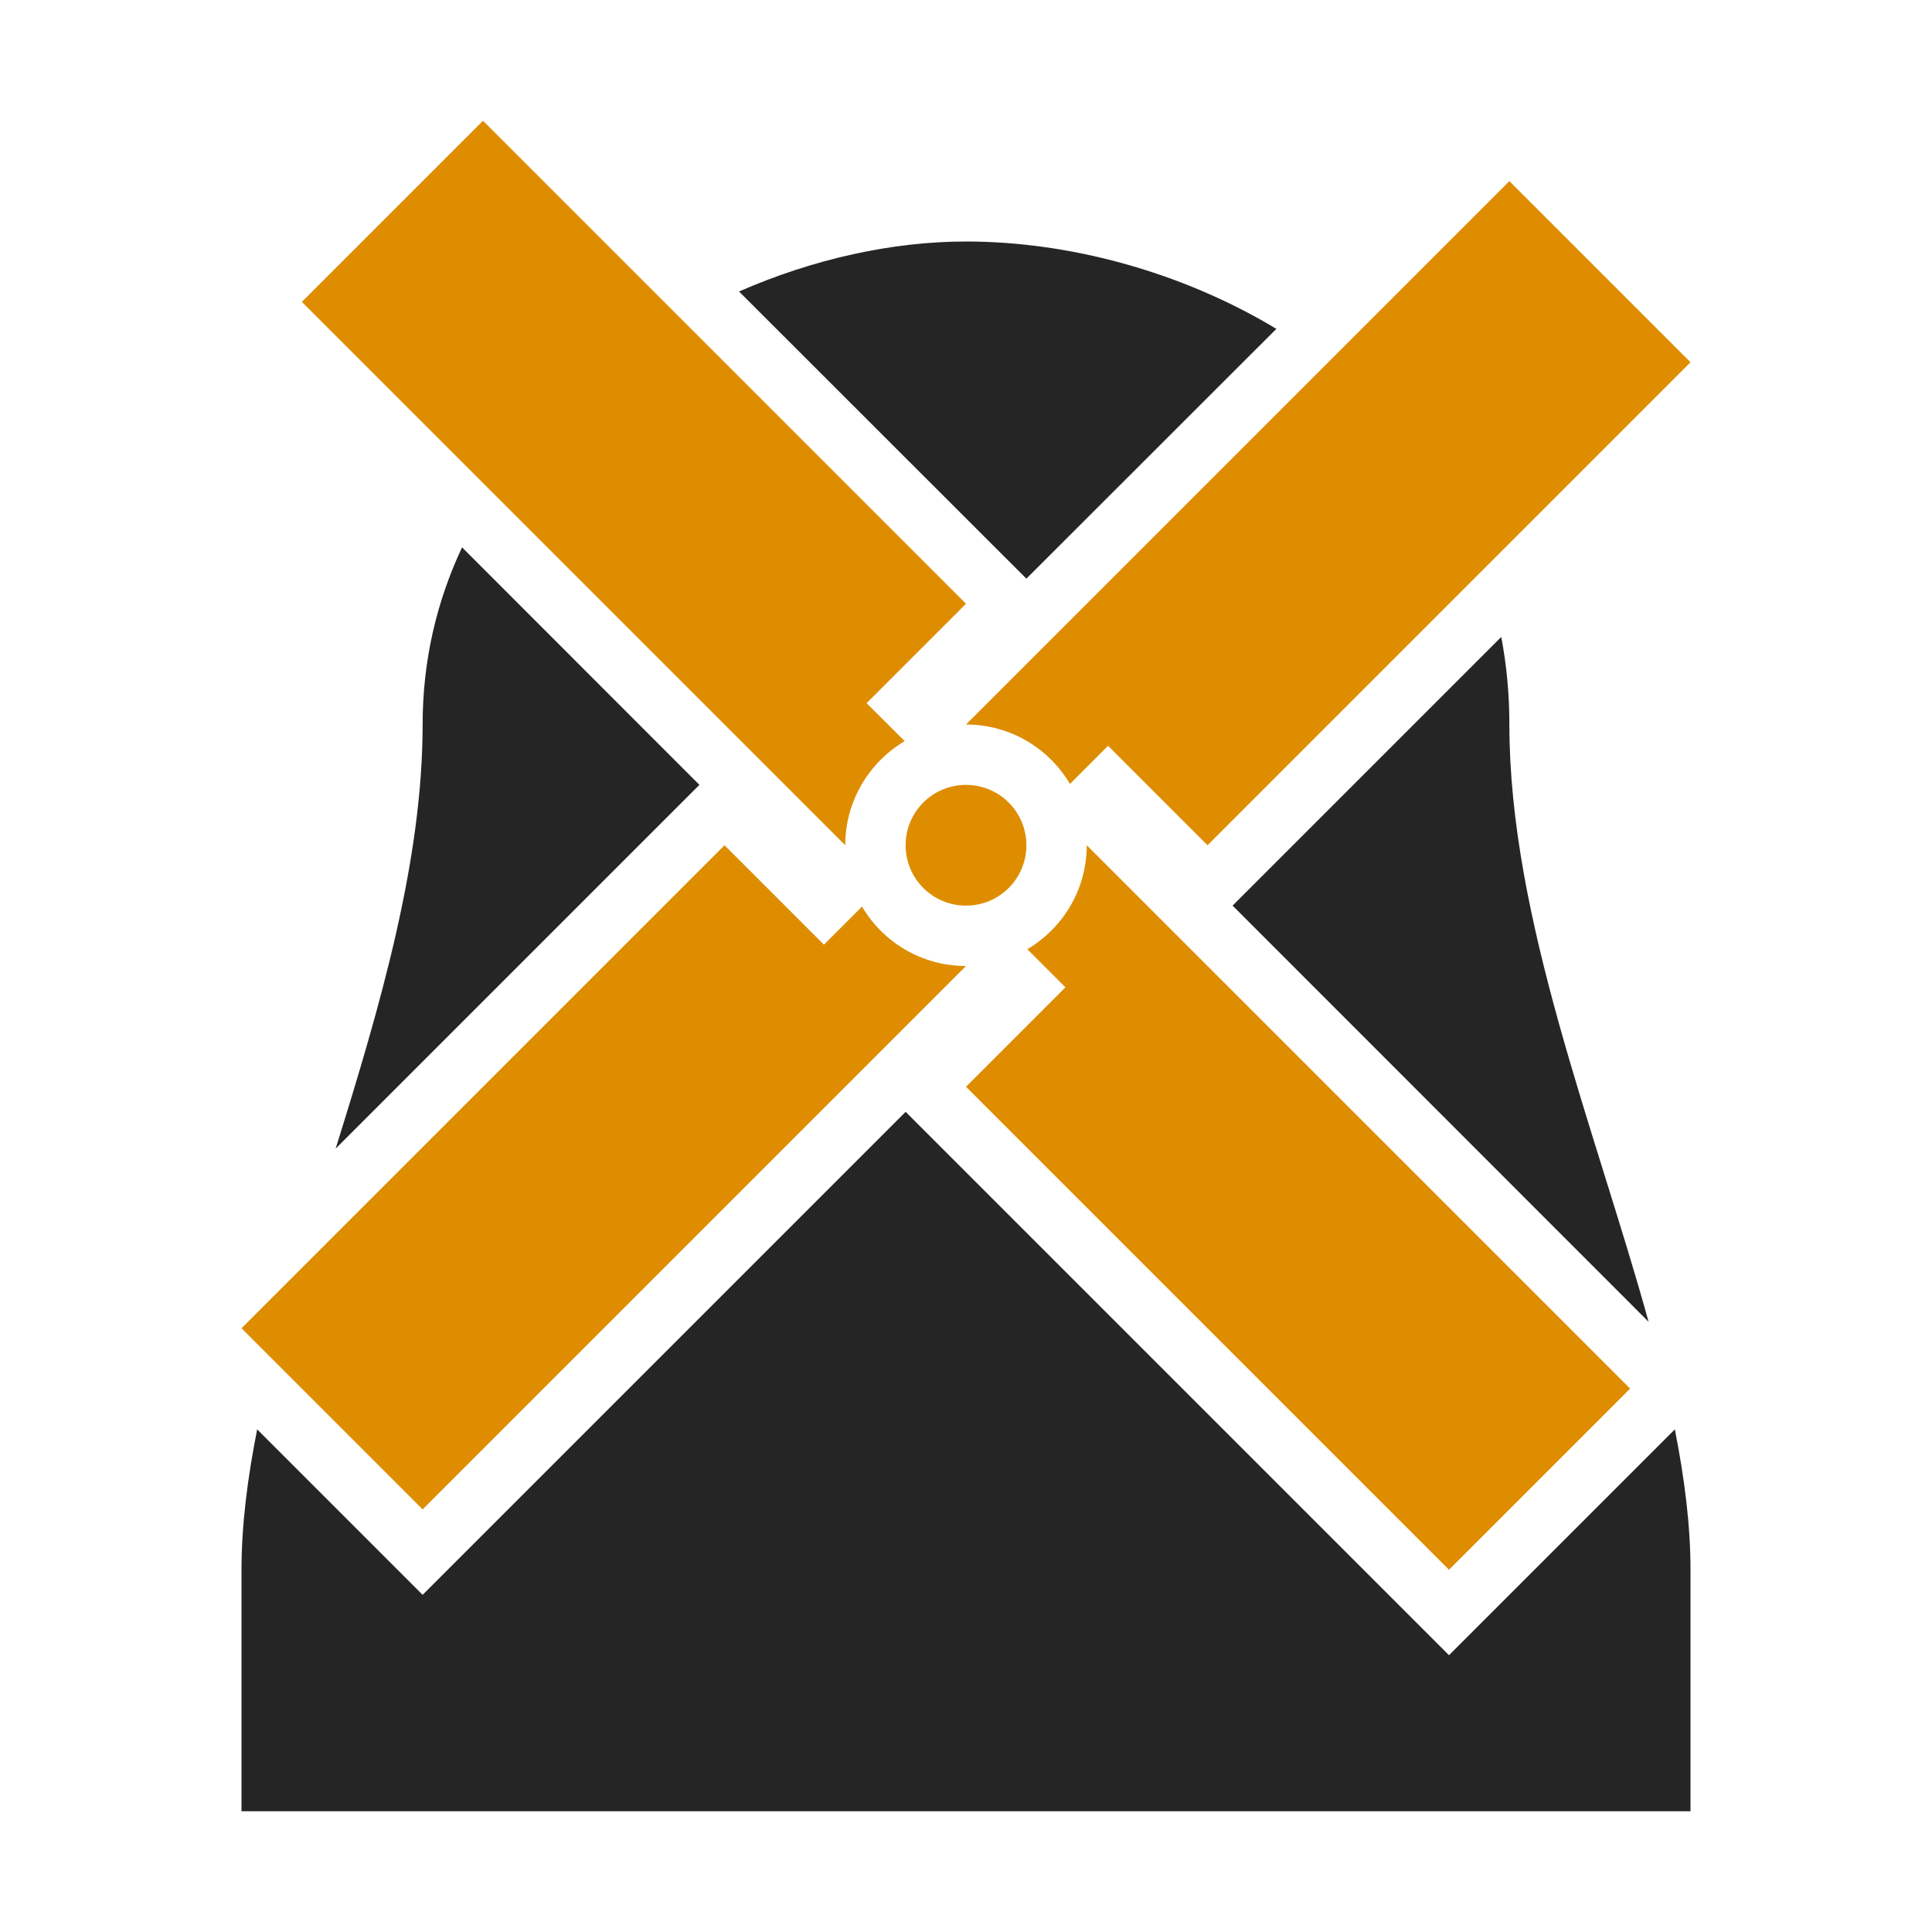 <?xml version="1.0" encoding="UTF-8"?>
<!DOCTYPE svg PUBLIC "-//W3C//DTD SVG 1.1//EN" "http://www.w3.org/Graphics/SVG/1.1/DTD/svg11.dtd">
<svg xmlns="http://www.w3.org/2000/svg" xml:space="preserve" width="1024px" height="1024px" shape-rendering="geometricPrecision" text-rendering="geometricPrecision" image-rendering="optimizeQuality" fill-rule="nonzero" clip-rule="evenodd" viewBox="0 0 10240 10240" xmlns:xlink="http://www.w3.org/1999/xlink">
	<title>windmill icon</title>
	<desc>windmill icon from the IconExperience.com O-Collection. Copyright by INCORS GmbH (www.incors.com).</desc>
	<path id="curve2" fill="#252525" d="M1280 8320c0,-237 32,-486 83,-744l877 877 2560 -2560 2880 2880 1197 -1197c51,258 83,507 83,744l0 1280 -7680 0 0 -1280zm499 -2232c234,-750 461,-1521 461,-2248 0,-342 76,-656 209,-939l1258 1259 -1928 1928zm2138 -4543c395,-173 814,-265 1203,-265 539,0 1135,156 1645,463l-1325 1324 -1523 -1522zm4040 1831c28,147 43,302 43,464 0,1028 455,2144 738,3166l-2205 -2206 1424 -1424z"/>
	<path id="curve1" fill="#DE8D00" d="M5120 4160c177,0 320,143 320,320 0,177 -143,320 -320,320 -177,0 -320,-143 -320,-320 0,-177 143,-320 320,-320z"/>
	<path id="curve0" fill="#DE8D00" d="M3840 4480l527 527 202 -202c111,189 316,315 551,315l-2880 2880 -960 -960 2560 -2560zm-2240 -2880l960 -960 2560 2560 -527 527 202 201c-188,112 -315,317 -315,552l-2880 -2880zm6400 -640l960 960 -2560 2560 -527 -527 -202 202c-111,-188 -316,-315 -551,-315l2880 -2880zm640 6400l-960 960 -2560 -2560 527 -527 -202 -202c188,-111 315,-316 315,-551l2880 2880z"/>
</svg>

